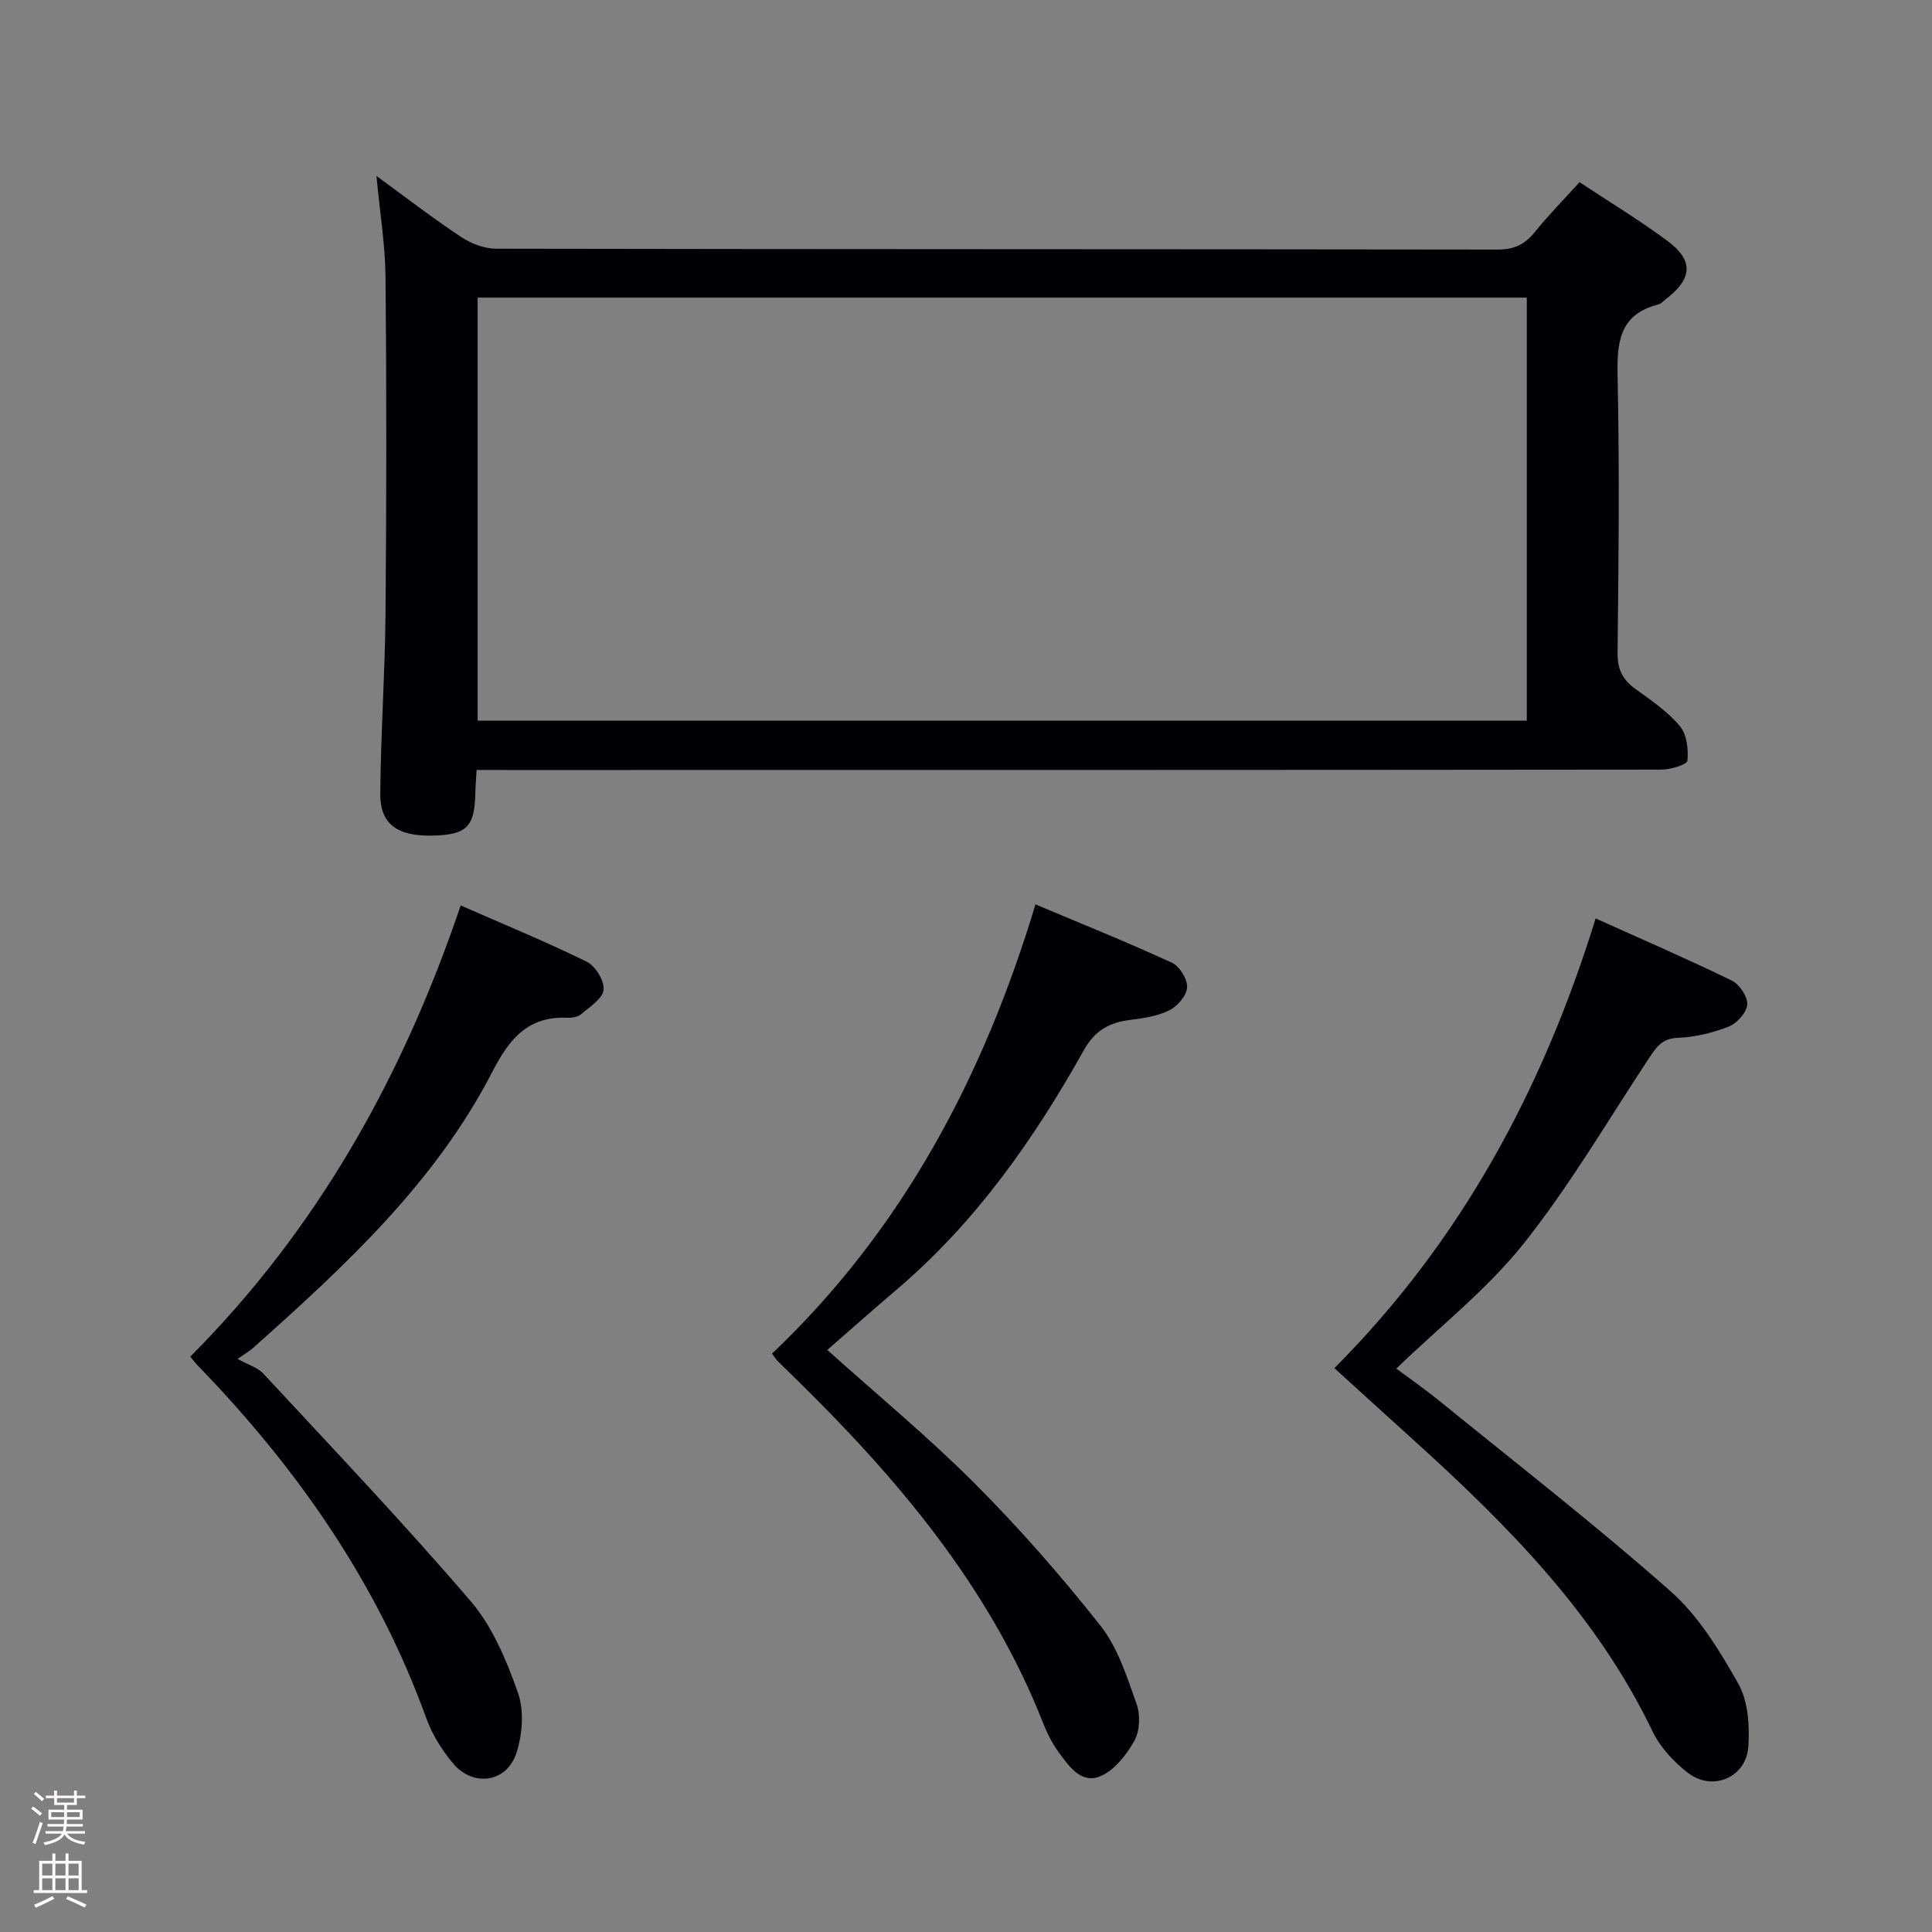 <svg enable-background="new 0 0 400 400" viewBox="0 0 400 400" xmlns="http://www.w3.org/2000/svg"><rect x="0" y="0" width="400" height="400" fill="#808080" stroke="none"/><path d="m6.44 374.46.42-.45c.65.47 1.27.95 1.85 1.44l-.45.49c-.65-.56-1.25-1.06-1.82-1.48m.93 7.33-.63-.26c.55-1.36 1.05-2.8 1.52-4.33.19.1.38.19.59.27-.46 1.29-.95 2.73-1.48 4.32m-.38-10.38.44-.42c.43.34 1.01.82 1.74 1.44l-.49.49c-.53-.51-1.09-1.01-1.69-1.51m2.5.35h1.72v-1.04h.59v1.04h3.52v-1.04h.59v1.04h1.75v.53h-1.75v1.42h-2.03v.97h3.22v2.03h-3.24c0 .35-.01.66-.03.93h3.32v.53h-3.37c-.03.27-.08.58-.15.94h3.96v.53h-3.71c.67.92 1.93 1.48 3.79 1.68-.13.24-.23.44-.29.59-2.13-.38-3.48-1.08-4.04-2.12-.43.97-1.77 1.72-4.03 2.23-.09-.19-.2-.37-.33-.55 2.1-.42 3.37-1.03 3.81-1.83h-3.36v-.53h3.58c.08-.29.13-.61.16-.94h-3.33v-.53h3.39c.02-.27.04-.58.04-.93h-3.23v-2.03h3.25v-.97h-2.07v-1.42h-1.73zm1.12 3.44v1h2.65c.01-.3.02-.44.01-.4v-.25-.35zm1.19-2h3.52v-.91h-3.52zm4.71 2h-2.63v.59c0 .15-.01.28-.01.4h2.64z" fill="#fcfbfa"/><path d="m13.56 383.74h.63v1.52h2.72v6.07h1.13v.6h-11.06v-.6h1.13v-6.07h2.73v-1.52h.63v1.52h2.1v-1.52zm-2.69 8.83.38.56c-1.24.63-2.53 1.25-3.85 1.85-.1-.21-.21-.42-.34-.63 1.36-.55 2.63-1.15 3.81-1.78m-2.13-4.27h2.1v-2.45h-2.1zm0 3.04h2.1v-2.46h-2.1zm2.72-3.04h2.1v-2.45h-2.1zm0 3.04h2.1v-2.46h-2.1zm6.07 3.6c-1.41-.71-2.7-1.3-3.86-1.78l.35-.56c1.45.62 2.75 1.19 3.88 1.72zm-1.25-9.09h-2.1v2.45h2.1zm-2.09 5.49h2.1v-2.46h-2.1z" fill="#fcfbfa"/><g fill="#010105"><path d="m98.68 159.41c-.12 2.12-.24 3.43-.27 4.75-.13 7.04-1.76 8.68-8.86 8.84-7.25.17-10.87-2.36-10.82-8.65.1-12.47.98-24.93 1.09-37.4.2-23.15.22-46.31 0-69.47-.06-6.71-1.16-13.42-1.88-21.05 6.27 4.57 11.77 8.82 17.54 12.64 2.07 1.37 4.81 2.41 7.25 2.42 69.14.13 138.27.08 207.41.18 3.37 0 5.57-1.08 7.62-3.62 2.8-3.48 5.96-6.68 9.27-10.33 6.18 4.09 12.42 7.87 18.24 12.19 5.42 4.02 5.12 7.8-.31 11.97-.53.4-1.02 1-1.61 1.15-8.24 2.1-8.59 8.03-8.44 15.19.41 18.98.2 37.98-.01 56.97-.04 3.4 1.06 5.56 3.72 7.47 3.24 2.33 6.64 4.65 9.16 7.65 1.45 1.71 1.82 4.82 1.58 7.19-.08.81-3.5 1.84-5.4 1.84-79.47.09-158.93.08-238.4.08-2.11-.01-4.24-.01-6.88-.01zm.21-97.79v87.58h217.22c0-29.42 0-58.45 0-87.58-72.6 0-144.73 0-217.22 0z"/><path d="m276.27 283.26c26.21-26.3 43.16-57.74 54.09-93.11 9.57 4.31 18.98 8.39 28.2 12.87 1.58.77 3.3 3.34 3.19 4.95-.12 1.65-2.12 3.89-3.81 4.56-3.34 1.31-7.01 2.21-10.58 2.34-3.34.12-4.51 2.06-6.01 4.31-8.52 12.88-16.35 26.31-25.94 38.35-7.49 9.4-17.21 17.03-26.32 25.82 2.81 2.1 6.03 4.34 9.07 6.81 15.99 13 32.29 25.65 47.71 39.29 5.81 5.14 10.16 12.28 14.03 19.15 2.03 3.61 2.36 8.66 2.08 12.97-.41 6.43-7.41 9.42-12.51 5.48-2.94-2.27-5.76-5.31-7.34-8.61-11.57-24.12-29.91-42.59-49.36-60.2-5.41-4.88-10.8-9.8-16.5-14.98z"/><path d="m171.28 279.49c10.36 9.31 20.91 18.01 30.52 27.64 9.26 9.28 17.95 19.2 26.07 29.49 3.58 4.54 5.45 10.57 7.44 16.15.81 2.26.69 5.61-.45 7.64-1.65 2.94-4.2 6.2-7.14 7.38-3.98 1.59-6.54-2.27-8.69-5.24-1.26-1.74-2.24-3.73-3.03-5.73-11.16-28.39-30.36-50.97-51.82-71.92-1.07-1.05-2.16-2.08-3.21-3.15-.35-.35-.6-.79-1.13-1.5 26.96-25.59 43.78-57.28 54.54-93.01 9.68 4.08 19.06 7.85 28.23 12.07 1.59.73 3.23 3.37 3.17 5.07-.06 1.67-1.93 3.9-3.58 4.74-2.43 1.23-5.35 1.69-8.11 2.03-4.36.52-7.38 2.14-9.71 6.31-10.29 18.38-22.3 35.51-38.5 49.33-4.9 4.17-9.72 8.45-14.6 12.7z"/><path d="m39.4 280.87c26.37-26.47 43.99-57.97 55.98-93.41 8.95 3.93 17.67 7.51 26.11 11.66 1.79.88 3.66 3.94 3.48 5.8-.18 1.82-2.84 3.5-4.6 5.02-.68.59-1.9.82-2.85.78-8.14-.41-12.08 4.36-15.52 11.06-11.88 23.1-30.64 40.39-49.68 57.37-.37.33-.81.58-3.13 2.2 2.25 1.25 4.18 1.79 5.34 3.05 14.46 15.6 29.14 31.02 42.97 47.17 4.5 5.26 7.38 12.24 9.73 18.88 1.31 3.72.95 8.68-.33 12.53-2.02 6.13-8.98 7.06-13.13 2.08-2.3-2.76-4.32-6.01-5.53-9.37-10.14-28.06-26.79-51.83-47.4-73.08-.35-.35-.64-.76-1.44-1.74z"/></g></svg>